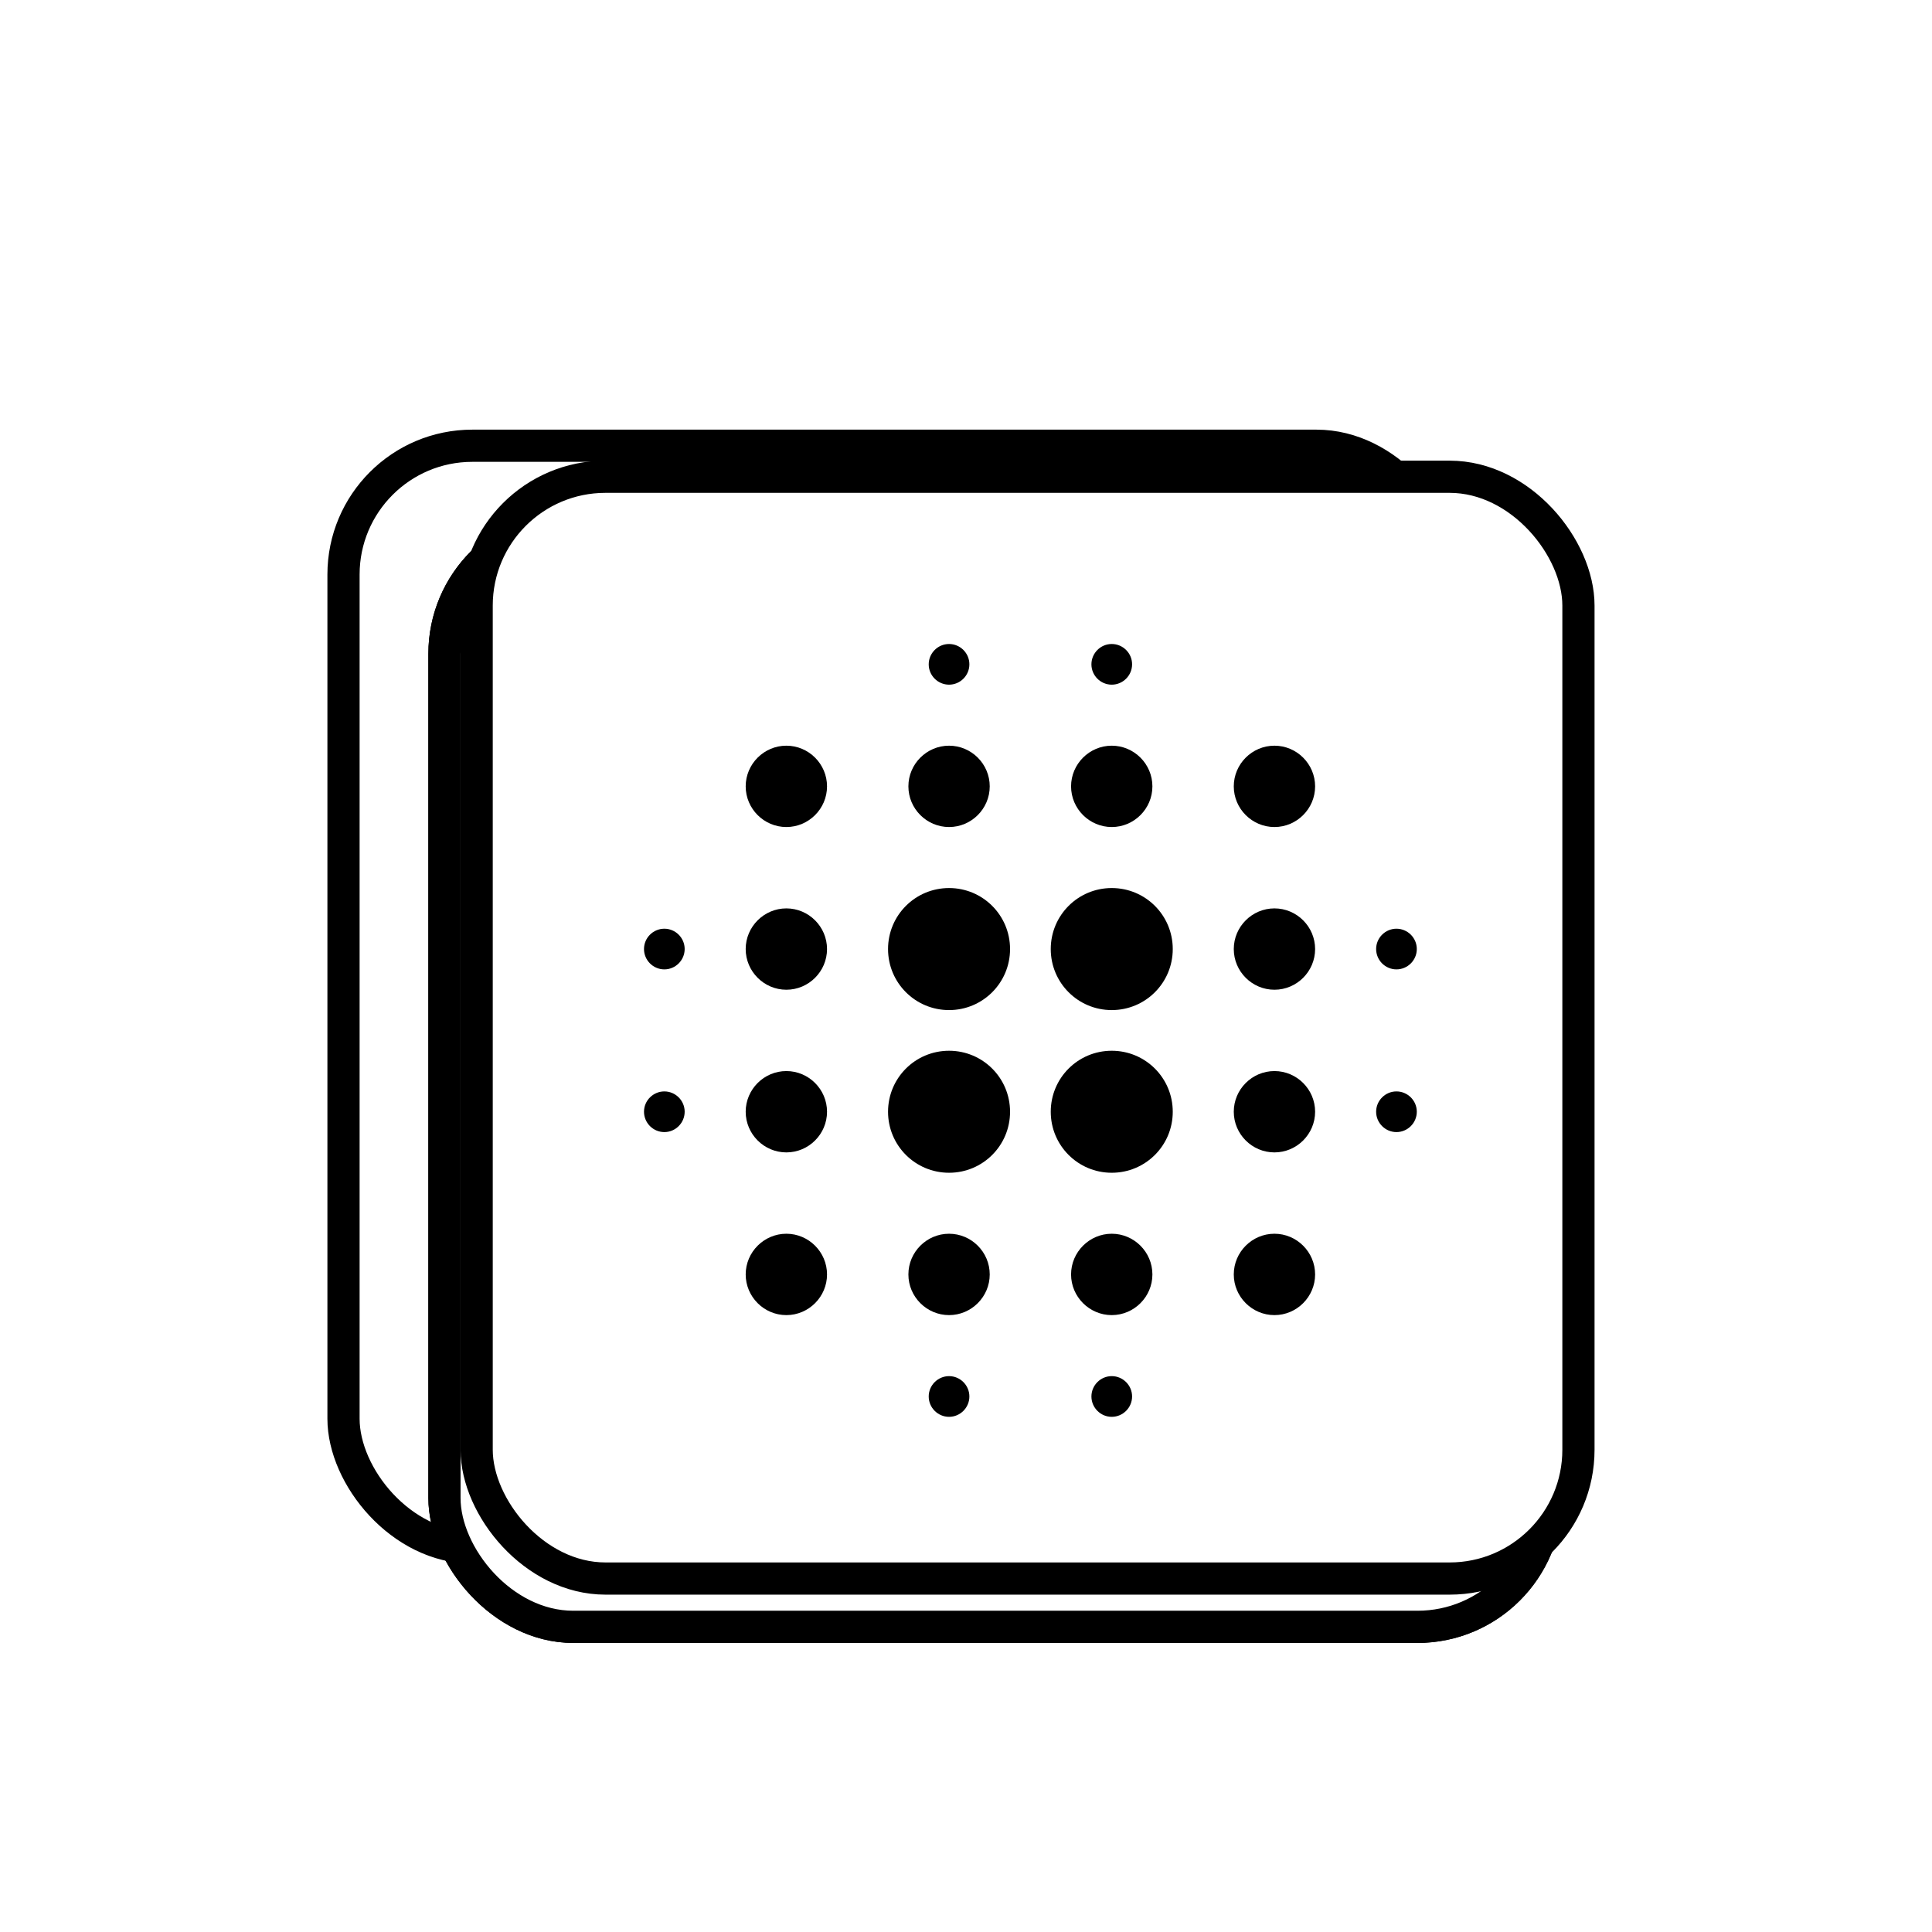 <svg width="60" height="60" viewBox="0 0 60 60" fill="none" xmlns="http://www.w3.org/2000/svg">
<circle cx="30" cy="30" r="29" fill="white" stroke="white" stroke-width="2"/>
<g filter="url(#filter0_d_516_409)">
<rect x="11.668" y="12.343" width="34.217" height="34.217" rx="4" fill="white" stroke="black"/>
<rect x="14.803" y="14.806" width="34.217" height="34.217" rx="4" fill="white" stroke="black"/>
<rect x="14.803" y="14.806" width="34.217" height="34.217" rx="4" fill="white" stroke="black"/>
</g>
<rect x="14.803" y="14.806" width="34.217" height="34.217" rx="4" fill="white" stroke="black"/>
<path d="M20.632 33.895C20.284 33.895 20 34.179 20 34.526C20 34.873 20.284 35.158 20.632 35.158C20.979 35.158 21.263 34.873 21.263 34.526C21.263 34.179 20.979 33.895 20.632 33.895Z" fill="black"/>
<path d="M20.632 28.842C20.284 28.842 20 29.126 20 29.473C20 29.821 20.284 30.105 20.632 30.105C20.979 30.105 21.263 29.821 21.263 29.473C21.263 29.126 20.979 28.842 20.632 28.842Z" fill="black"/>
<path d="M29.474 42.737C29.126 42.737 28.842 43.022 28.842 43.369C28.842 43.716 29.126 44.001 29.474 44.001C29.821 44.001 30.105 43.716 30.105 43.369C30.105 43.022 29.821 42.737 29.474 42.737Z" fill="black"/>
<path d="M24.421 23.158C23.727 23.158 23.158 23.727 23.158 24.421C23.158 25.116 23.726 25.684 24.421 25.684C25.116 25.684 25.684 25.116 25.684 24.421C25.684 23.727 25.116 23.158 24.421 23.158Z" fill="black"/>
<path d="M24.421 28.211C23.727 28.211 23.158 28.779 23.158 29.474C23.158 30.169 23.727 30.737 24.421 30.737C25.116 30.737 25.684 30.169 25.684 29.474C25.684 28.779 25.116 28.211 24.421 28.211Z" fill="black"/>
<path d="M24.421 33.263C23.727 33.263 23.158 33.831 23.158 34.526C23.158 35.221 23.727 35.789 24.421 35.789C25.116 35.789 25.684 35.221 25.684 34.526C25.684 33.831 25.116 33.263 24.421 33.263Z" fill="black"/>
<path d="M43.368 30.105C43.716 30.105 44 29.821 44 29.473C44 29.126 43.716 28.842 43.368 28.842C43.021 28.842 42.737 29.126 42.737 29.473C42.737 29.821 43.021 30.105 43.368 30.105Z" fill="black"/>
<path d="M34.526 21.263C34.874 21.263 35.158 20.979 35.158 20.631C35.158 20.284 34.874 20 34.526 20C34.179 20 33.895 20.284 33.895 20.632C33.895 20.979 34.179 21.263 34.526 21.263Z" fill="black"/>
<path d="M29.474 25.684C30.169 25.684 30.737 25.116 30.737 24.421C30.737 23.727 30.169 23.158 29.474 23.158C28.779 23.158 28.211 23.727 28.211 24.421C28.211 25.116 28.779 25.684 29.474 25.684Z" fill="black"/>
<path d="M29.474 21.263C29.821 21.263 30.105 20.979 30.105 20.631C30.105 20.284 29.821 20 29.474 20C29.126 20 28.842 20.284 28.842 20.632C28.842 20.979 29.126 21.263 29.474 21.263Z" fill="black"/>
<path d="M34.526 25.684C35.221 25.684 35.789 25.116 35.789 24.421C35.789 23.727 35.221 23.158 34.526 23.158C33.832 23.158 33.263 23.727 33.263 24.421C33.263 25.116 33.832 25.684 34.526 25.684Z" fill="black"/>
<path d="M24.421 38.315C23.727 38.315 23.158 38.884 23.158 39.579C23.158 40.273 23.727 40.842 24.421 40.842C25.116 40.842 25.684 40.273 25.684 39.579C25.684 38.884 25.116 38.315 24.421 38.315Z" fill="black"/>
<path d="M34.526 27.579C33.478 27.579 32.632 28.425 32.632 29.474C32.632 30.522 33.478 31.369 34.526 31.369C35.575 31.369 36.421 30.522 36.421 29.474C36.421 28.425 35.575 27.579 34.526 27.579Z" fill="black"/>
<path d="M39.579 33.263C38.884 33.263 38.316 33.831 38.316 34.526C38.316 35.221 38.884 35.789 39.579 35.789C40.274 35.789 40.842 35.221 40.842 34.526C40.842 33.831 40.274 33.263 39.579 33.263Z" fill="black"/>
<path d="M39.579 38.315C38.884 38.315 38.316 38.884 38.316 39.579C38.316 40.273 38.884 40.842 39.579 40.842C40.274 40.842 40.842 40.273 40.842 39.579C40.842 38.884 40.274 38.315 39.579 38.315Z" fill="black"/>
<path d="M39.579 28.211C38.884 28.211 38.316 28.779 38.316 29.474C38.316 30.169 38.884 30.737 39.579 30.737C40.274 30.737 40.842 30.169 40.842 29.474C40.842 28.779 40.274 28.211 39.579 28.211Z" fill="black"/>
<path d="M43.368 33.895C43.021 33.895 42.737 34.179 42.737 34.526C42.737 34.873 43.021 35.158 43.368 35.158C43.716 35.158 44 34.873 44 34.526C44 34.179 43.716 33.895 43.368 33.895Z" fill="black"/>
<path d="M39.579 23.158C38.884 23.158 38.316 23.727 38.316 24.421C38.316 25.116 38.884 25.684 39.579 25.684C40.274 25.684 40.842 25.116 40.842 24.421C40.842 23.727 40.274 23.158 39.579 23.158Z" fill="black"/>
<path d="M29.474 32.632C28.425 32.632 27.579 33.478 27.579 34.527C27.579 35.575 28.425 36.421 29.474 36.421C30.522 36.421 31.368 35.575 31.368 34.527C31.368 33.478 30.522 32.632 29.474 32.632Z" fill="black"/>
<path d="M29.474 38.315C28.779 38.315 28.211 38.884 28.211 39.579C28.211 40.273 28.779 40.842 29.474 40.842C30.169 40.842 30.737 40.273 30.737 39.579C30.737 38.884 30.169 38.315 29.474 38.315Z" fill="black"/>
<path d="M29.474 27.579C28.425 27.579 27.579 28.425 27.579 29.474C27.579 30.522 28.425 31.369 29.474 31.369C30.522 31.369 31.368 30.522 31.368 29.474C31.368 28.425 30.522 27.579 29.474 27.579Z" fill="black"/>
<path d="M34.526 38.315C33.832 38.315 33.263 38.884 33.263 39.579C33.263 40.273 33.832 40.842 34.526 40.842C35.221 40.842 35.789 40.273 35.789 39.579C35.789 38.884 35.221 38.315 34.526 38.315Z" fill="black"/>
<path d="M34.526 42.737C34.179 42.737 33.895 43.022 33.895 43.369C33.895 43.716 34.179 44.001 34.526 44.001C34.874 44.001 35.158 43.716 35.158 43.369C35.158 43.022 34.874 42.737 34.526 42.737Z" fill="black"/>
<path d="M34.526 32.632C33.478 32.632 32.632 33.478 32.632 34.527C32.632 35.575 33.478 36.421 34.526 36.421C35.575 36.421 36.421 35.575 36.421 34.527C36.421 33.478 35.575 32.632 34.526 32.632Z" fill="black"/>
<defs>
<filter id="filter0_d_516_409" x="10.168" y="11.843" width="39.352" height="39.18" filterUnits="userSpaceOnUse" color-interpolation-filters="sRGB">
<feFlood flood-opacity="0" result="BackgroundImageFix"/>
<feColorMatrix in="SourceAlpha" type="matrix" values="0 0 0 0 0 0 0 0 0 0 0 0 0 0 0 0 0 0 127 0" result="hardAlpha"/>
<feOffset dx="-1" dy="1.5"/>
<feComposite in2="hardAlpha" operator="out"/>
<feColorMatrix type="matrix" values="0 0 0 0 0 0 0 0 0 0 0 0 0 0 0 0 0 0 0.25 0"/>
<feBlend mode="normal" in2="BackgroundImageFix" result="effect1_dropShadow_516_409"/>
<feBlend mode="normal" in="SourceGraphic" in2="effect1_dropShadow_516_409" result="shape"/>
</filter>
</defs>
</svg>
